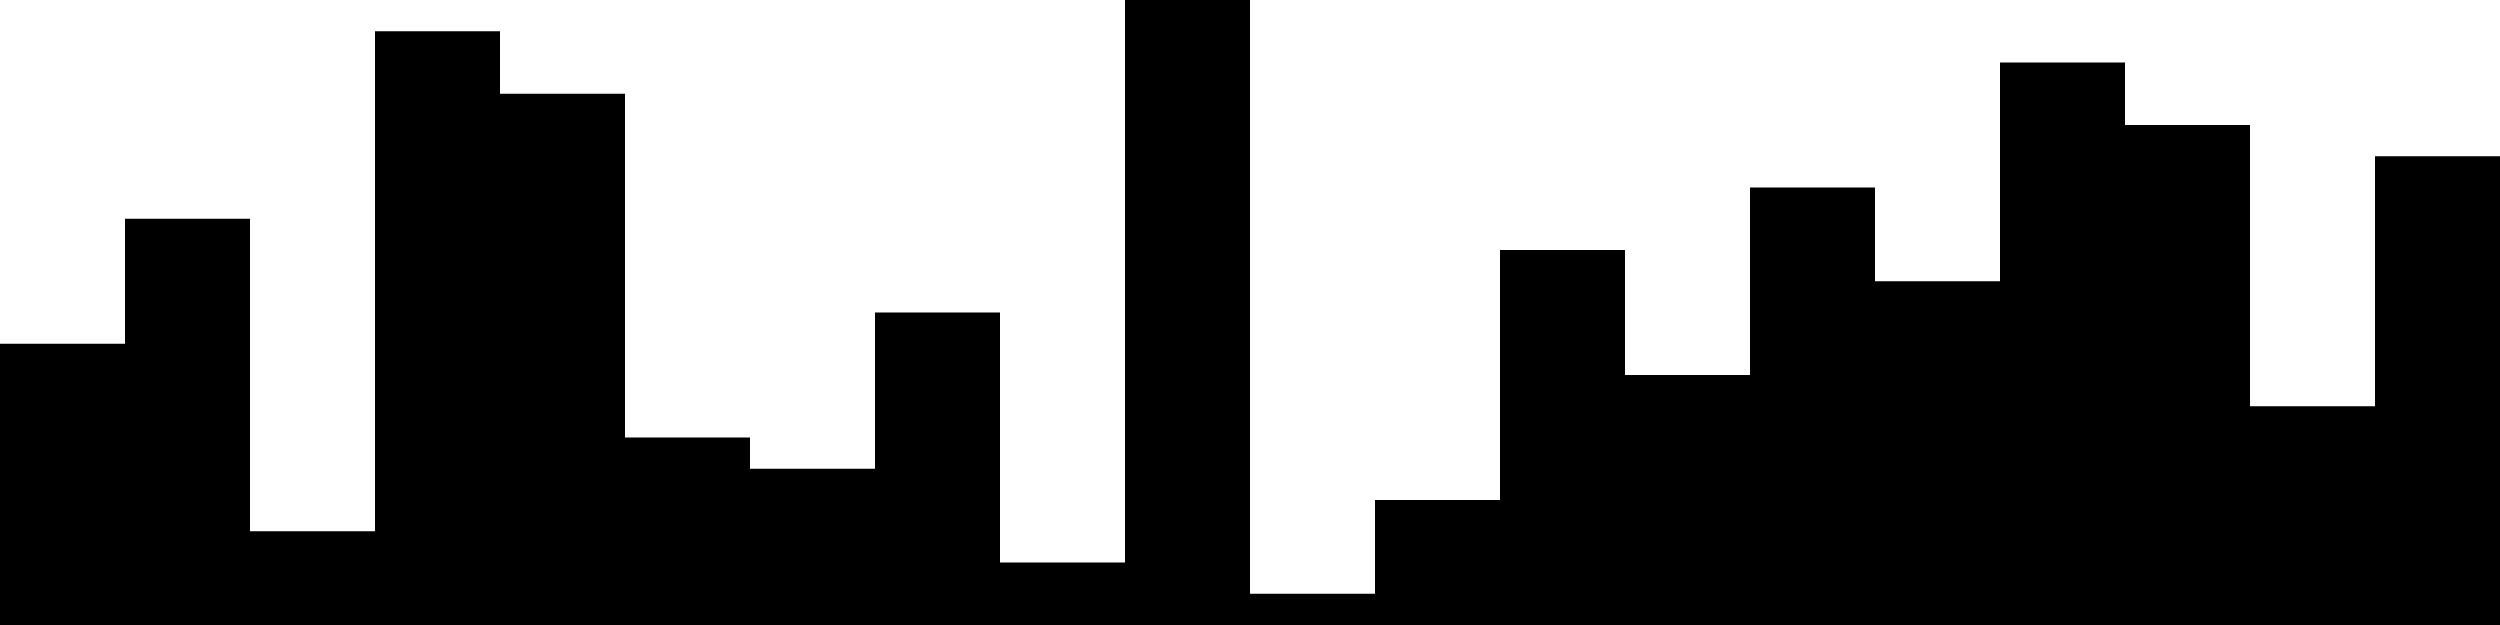 
<svg xmlns="http://www.w3.org/2000/svg" width="800" height="200">
<style>
rect {
    fill: black;
}
@media (prefers-color-scheme: dark) {
    rect {
        fill: white;
    }
}
</style>
<rect width="40" height="90" x="0" y="110" />
<rect width="40" height="130" x="40" y="70" />
<rect width="40" height="30" x="80" y="170" />
<rect width="40" height="190" x="120" y="10" />
<rect width="40" height="170" x="160" y="30" />
<rect width="40" height="60" x="200" y="140" />
<rect width="40" height="50" x="240" y="150" />
<rect width="40" height="100" x="280" y="100" />
<rect width="40" height="20" x="320" y="180" />
<rect width="40" height="200" x="360" y="0" />
<rect width="40" height="10" x="400" y="190" />
<rect width="40" height="40" x="440" y="160" />
<rect width="40" height="120" x="480" y="80" />
<rect width="40" height="80" x="520" y="120" />
<rect width="40" height="140" x="560" y="60" />
<rect width="40" height="110" x="600" y="90" />
<rect width="40" height="180" x="640" y="20" />
<rect width="40" height="160" x="680" y="40" />
<rect width="40" height="70" x="720" y="130" />
<rect width="40" height="150" x="760" y="50" />
</svg>

